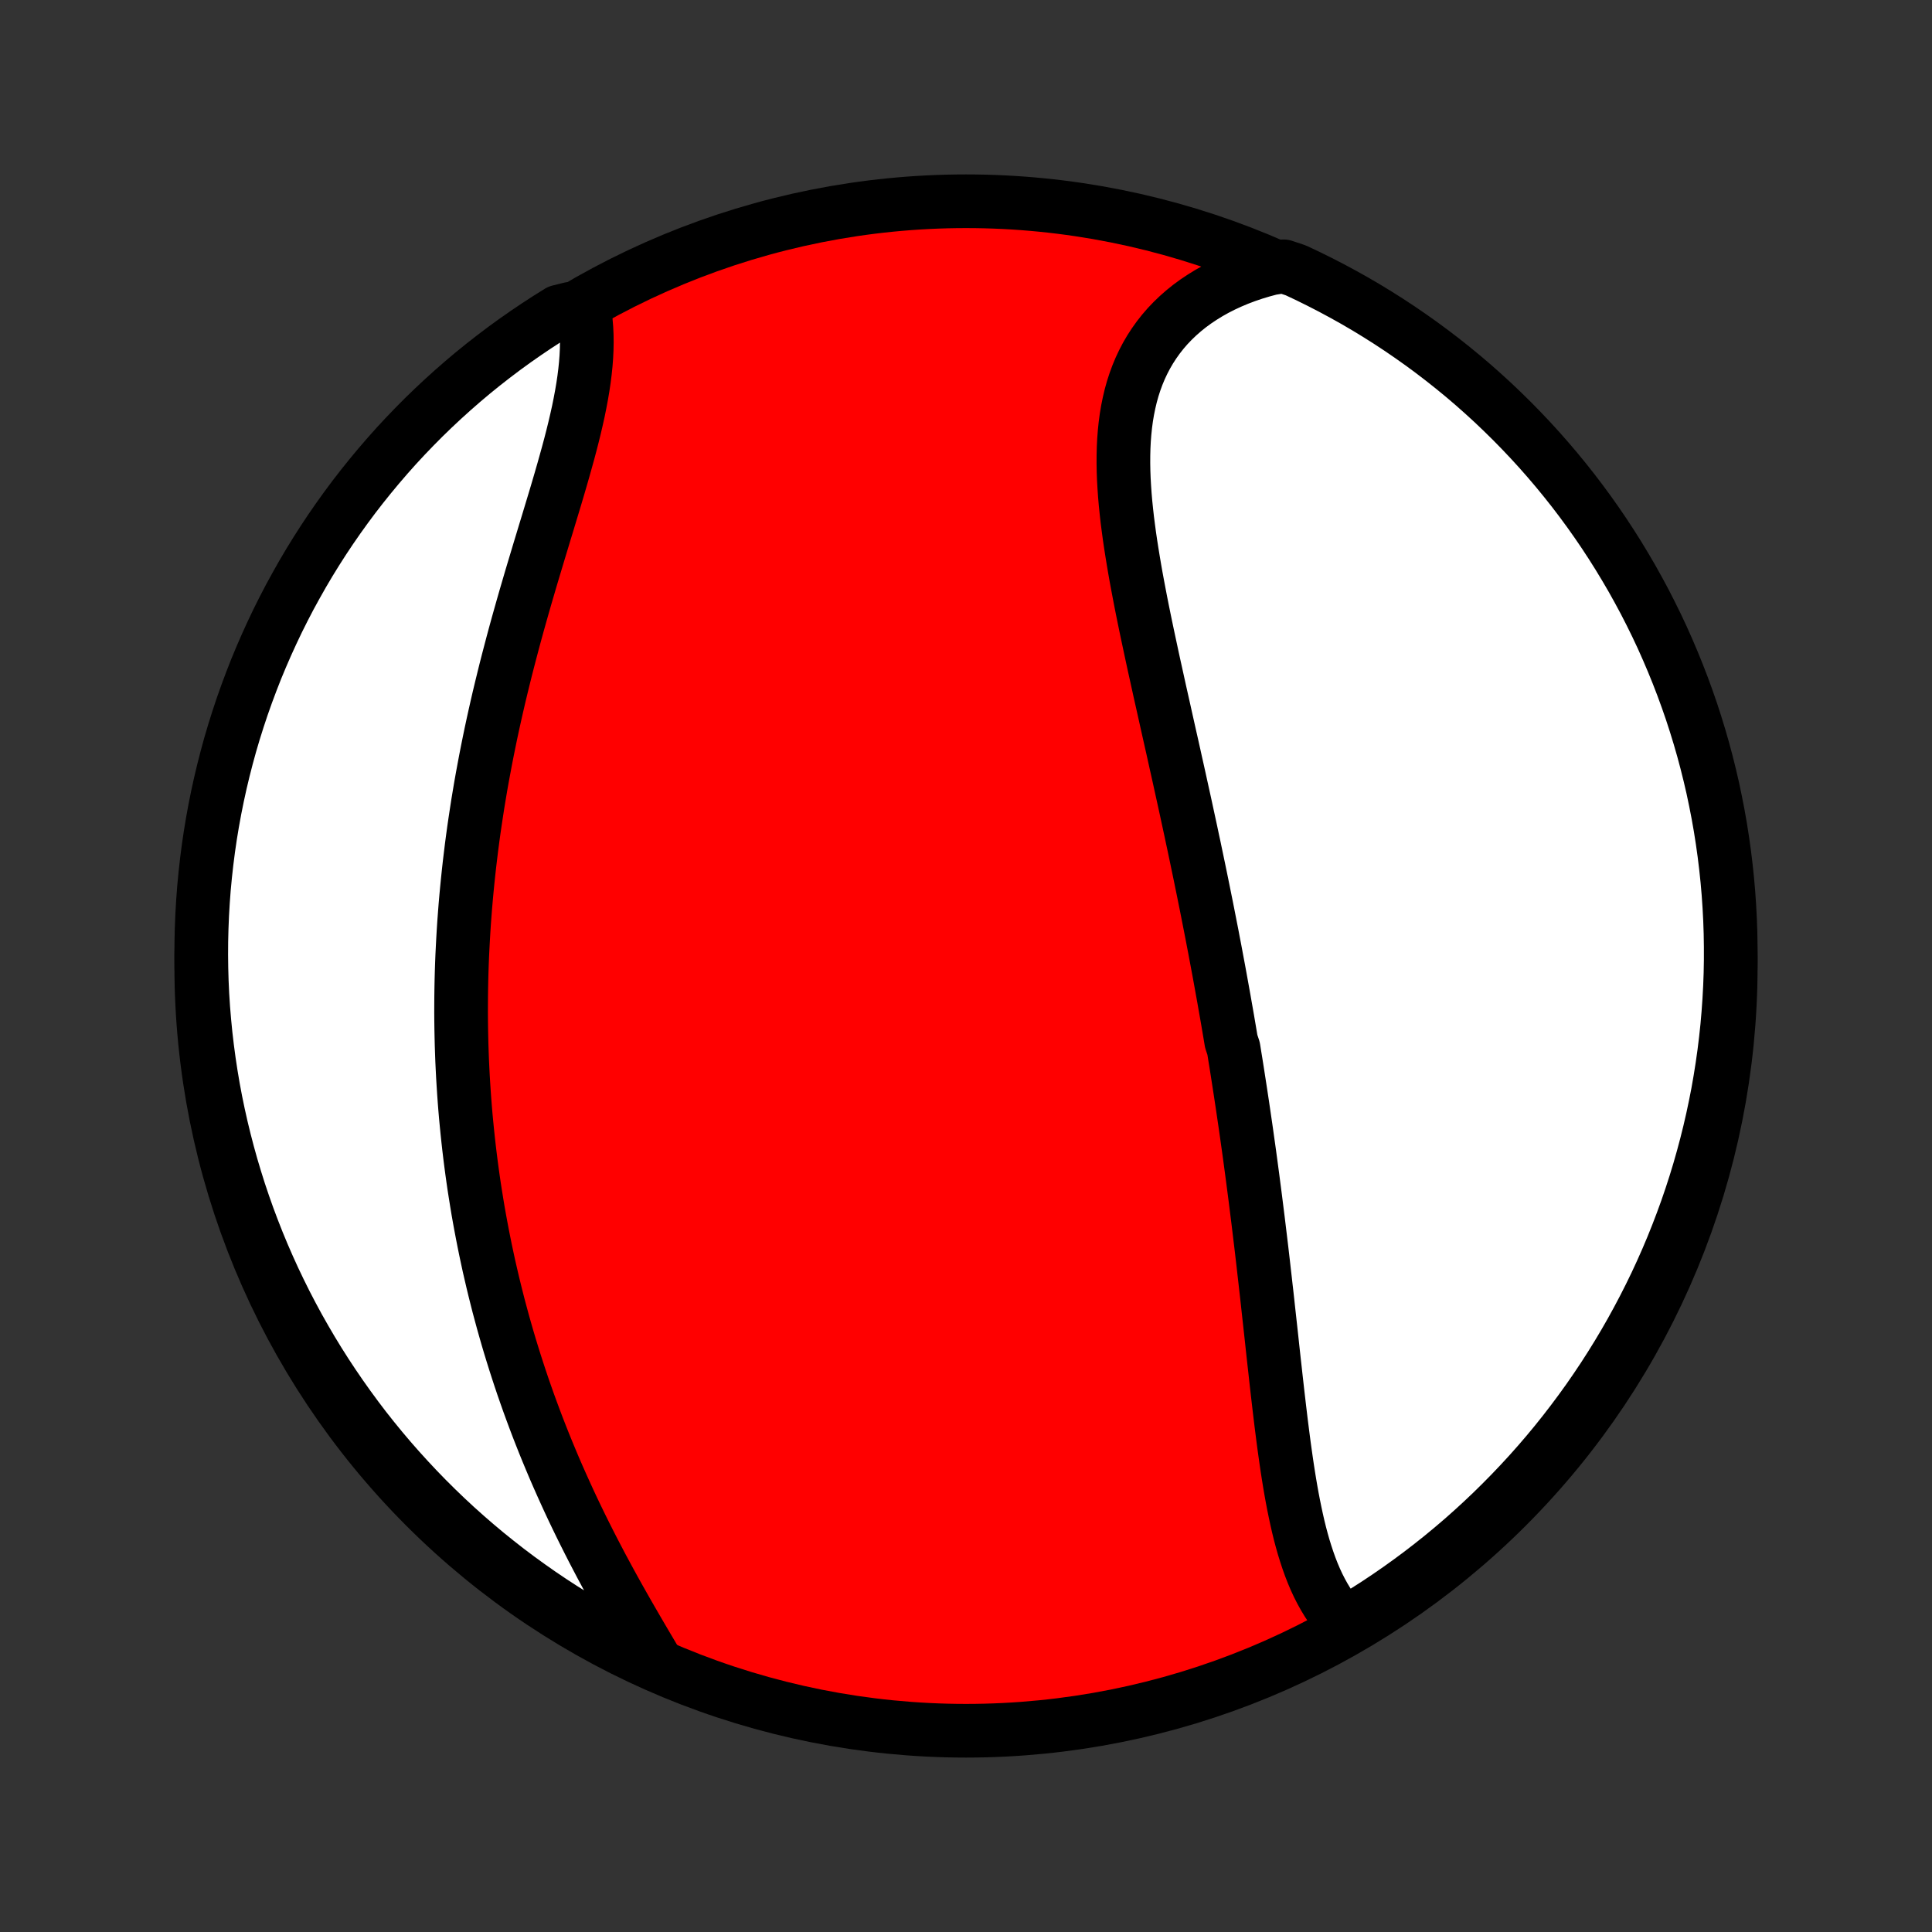 <?xml version="1.0" encoding="utf-8" standalone="no"?>
<!DOCTYPE svg PUBLIC "-//W3C//DTD SVG 1.1//EN"
  "http://www.w3.org/Graphics/SVG/1.1/DTD/svg11.dtd">
<!-- Created with matplotlib (http://matplotlib.org/) -->
<svg height="72pt" version="1.1" viewBox="0 0 72 72" width="72pt" xmlns="http://www.w3.org/2000/svg" xmlns:xlink="http://www.w3.org/1999/xlink">
 <rect x="0" y="0" width="72" height="72" fill="#333333" stroke="none"/>
 <defs>
  <style type="text/css">
*{stroke-linecap:butt;stroke-linejoin:round;}
  </style>
 </defs>
 <g id="figure_1">
  <g id="patch_1">
   <path d="
M0 72
L72 72
L72 0
L0 0
z
" style="fill:none;"/>
  </g>
  <g id="axes_1">
   <g id="PatchCollection_1">
    <defs>
     <path d="
M36 -7.5
C43.558 -7.5 50.808 -10.503 56.153 -15.848
C61.497 -21.192 64.5 -28.442 64.5 -36
C64.5 -43.558 61.497 -50.808 56.153 -56.153
C50.808 -61.497 43.558 -64.5 36 -64.5
C28.442 -64.5 21.192 -61.497 15.848 -56.153
C10.503 -50.808 7.5 -43.558 7.5 -36
C7.5 -28.442 10.503 -21.192 15.848 -15.848
C21.192 -10.503 28.442 -7.5 36 -7.5
z
" id="C0_0_a811fe30f3"/>
     <path d="
M50.229 -11.368
L50.061 -11.534
L49.901 -11.709
L49.751 -11.892
L49.61 -12.082
L49.477 -12.281
L49.352 -12.487
L49.234 -12.7
L49.123 -12.918
L49.019 -13.143
L48.921 -13.374
L48.829 -13.61
L48.743 -13.851
L48.662 -14.096
L48.585 -14.345
L48.513 -14.599
L48.445 -14.856
L48.381 -15.116
L48.321 -15.38
L48.264 -15.646
L48.209 -15.915
L48.157 -16.186
L48.108 -16.458
L48.061 -16.733
L48.016 -17.01
L47.973 -17.287
L47.932 -17.566
L47.892 -17.847
L47.853 -18.128
L47.816 -18.409
L47.78 -18.692
L47.744 -18.975
L47.71 -19.258
L47.676 -19.542
L47.643 -19.825
L47.61 -20.109
L47.578 -20.393
L47.546 -20.677
L47.515 -20.96
L47.483 -21.243
L47.452 -21.526
L47.421 -21.809
L47.391 -22.091
L47.36 -22.372
L47.329 -22.654
L47.298 -22.934
L47.267 -23.214
L47.237 -23.494
L47.206 -23.773
L47.174 -24.051
L47.143 -24.328
L47.111 -24.605
L47.08 -24.882
L47.048 -25.157
L47.016 -25.433
L46.983 -25.707
L46.95 -25.981
L46.917 -26.254
L46.884 -26.526
L46.85 -26.798
L46.816 -27.069
L46.782 -27.34
L46.747 -27.61
L46.712 -27.879
L46.677 -28.148
L46.641 -28.417
L46.605 -28.685
L46.569 -28.952
L46.532 -29.219
L46.494 -29.486
L46.457 -29.752
L46.419 -30.018
L46.38 -30.283
L46.341 -30.549
L46.302 -30.814
L46.262 -31.078
L46.222 -31.343
L46.181 -31.607
L46.14 -31.872
L46.099 -32.136
L46.057 -32.4
L46.014 -32.664
L45.972 -32.928
L45.884 -33.192
L45.84 -33.456
L45.795 -33.72
L45.75 -33.985
L45.704 -34.249
L45.657 -34.514
L45.611 -34.779
L45.563 -35.044
L45.515 -35.31
L45.467 -35.576
L45.418 -35.842
L45.368 -36.109
L45.318 -36.376
L45.268 -36.644
L45.216 -36.912
L45.165 -37.181
L45.112 -37.45
L45.059 -37.72
L45.006 -37.991
L44.952 -38.262
L44.897 -38.534
L44.842 -38.807
L44.786 -39.081
L44.73 -39.355
L44.673 -39.63
L44.615 -39.907
L44.557 -40.184
L44.499 -40.462
L44.439 -40.74
L44.38 -41.02
L44.319 -41.301
L44.258 -41.583
L44.197 -41.866
L44.135 -42.15
L44.072 -42.435
L44.009 -42.721
L43.946 -43.008
L43.882 -43.296
L43.817 -43.585
L43.753 -43.875
L43.688 -44.167
L43.622 -44.459
L43.556 -44.752
L43.49 -45.047
L43.424 -45.343
L43.358 -45.639
L43.291 -45.937
L43.224 -46.235
L43.158 -46.535
L43.092 -46.835
L43.025 -47.137
L42.959 -47.439
L42.894 -47.742
L42.829 -48.046
L42.764 -48.35
L42.7 -48.655
L42.637 -48.96
L42.575 -49.266
L42.514 -49.573
L42.455 -49.88
L42.397 -50.186
L42.34 -50.493
L42.286 -50.8
L42.234 -51.107
L42.184 -51.414
L42.136 -51.72
L42.091 -52.026
L42.05 -52.331
L42.011 -52.635
L41.977 -52.939
L41.946 -53.241
L41.92 -53.542
L41.899 -53.842
L41.882 -54.14
L41.871 -54.436
L41.866 -54.73
L41.867 -55.022
L41.874 -55.311
L41.888 -55.598
L41.91 -55.882
L41.939 -56.163
L41.976 -56.441
L42.022 -56.715
L42.077 -56.985
L42.14 -57.251
L42.213 -57.513
L42.296 -57.77
L42.389 -58.023
L42.492 -58.271
L42.606 -58.513
L42.73 -58.75
L42.865 -58.981
L43.011 -59.206
L43.167 -59.425
L43.335 -59.638
L43.513 -59.844
L43.703 -60.043
L43.902 -60.234
L44.113 -60.419
L44.333 -60.596
L44.564 -60.765
L44.805 -60.926
L45.055 -61.08
L45.314 -61.225
L45.583 -61.362
L45.86 -61.49
L46.145 -61.61
L46.439 -61.721
L46.74 -61.823
L47.048 -61.916
L47.363 -62
L47.84 -62.075
L48.291 -61.924
L48.737 -61.714
L49.18 -61.495
L49.619 -61.269
L50.054 -61.035
L50.485 -60.794
L50.911 -60.545
L51.333 -60.288
L51.75 -60.024
L52.162 -59.753
L52.569 -59.474
L52.971 -59.189
L53.368 -58.896
L53.76 -58.596
L54.146 -58.29
L54.527 -57.977
L54.902 -57.657
L55.271 -57.33
L55.635 -56.997
L55.992 -56.657
L56.344 -56.311
L56.689 -55.959
L57.028 -55.601
L57.361 -55.237
L57.687 -54.867
L58.006 -54.492
L58.319 -54.11
L58.625 -53.724
L58.924 -53.331
L59.216 -52.934
L59.501 -52.531
L59.779 -52.123
L60.049 -51.711
L60.312 -51.294
L60.568 -50.871
L60.817 -50.445
L61.057 -50.014
L61.291 -49.579
L61.516 -49.139
L61.734 -48.696
L61.944 -48.249
L62.145 -47.798
L62.339 -47.343
L62.525 -46.885
L62.703 -46.424
L62.873 -45.959
L63.035 -45.492
L63.188 -45.021
L63.333 -44.548
L63.47 -44.072
L63.598 -43.594
L63.718 -43.113
L63.83 -42.631
L63.932 -42.146
L64.027 -41.659
L64.113 -41.171
L64.19 -40.681
L64.259 -40.19
L64.319 -39.697
L64.371 -39.203
L64.414 -38.709
L64.448 -38.213
L64.474 -37.717
L64.491 -37.22
L64.499 -36.723
L64.499 -36.225
L64.49 -35.728
L64.472 -35.231
L64.445 -34.734
L64.41 -34.237
L64.367 -33.741
L64.314 -33.245
L64.253 -32.751
L64.183 -32.257
L64.105 -31.765
L64.019 -31.273
L63.923 -30.784
L63.819 -30.295
L63.707 -29.809
L63.586 -29.324
L63.457 -28.842
L63.32 -28.361
L63.174 -27.883
L63.02 -27.408
L62.858 -26.935
L62.687 -26.465
L62.508 -25.997
L62.322 -25.533
L62.127 -25.072
L61.924 -24.614
L61.714 -24.16
L61.495 -23.709
L61.269 -23.263
L61.035 -22.82
L60.794 -22.381
L60.545 -21.946
L60.288 -21.515
L60.024 -21.089
L59.753 -20.667
L59.474 -20.25
L59.189 -19.838
L58.896 -19.431
L58.596 -19.029
L58.29 -18.632
L57.977 -18.24
L57.657 -17.854
L57.33 -17.473
L56.997 -17.098
L56.657 -16.729
L56.311 -16.365
L55.959 -16.008
L55.601 -15.656
L55.237 -15.311
L54.867 -14.972
L54.492 -14.639
L54.11 -14.313
L53.724 -13.994
L53.331 -13.681
L52.934 -13.375
L52.531 -13.076
L52.123 -12.784
L51.711 -12.499
L51.294 -12.221
L50.871 -11.951
z
" id="C0_1_042197463d"/>
     <path d="
M24.425 -10.103
L24.256 -10.388
L24.087 -10.674
L23.917 -10.963
L23.747 -11.254
L23.578 -11.546
L23.408 -11.84
L23.24 -12.136
L23.072 -12.433
L22.906 -12.731
L22.741 -13.031
L22.578 -13.332
L22.416 -13.633
L22.257 -13.936
L22.099 -14.239
L21.944 -14.543
L21.791 -14.847
L21.64 -15.152
L21.492 -15.457
L21.346 -15.762
L21.203 -16.068
L21.063 -16.374
L20.925 -16.68
L20.79 -16.985
L20.657 -17.291
L20.528 -17.597
L20.401 -17.902
L20.277 -18.207
L20.156 -18.512
L20.037 -18.817
L19.922 -19.121
L19.809 -19.425
L19.698 -19.729
L19.591 -20.032
L19.486 -20.334
L19.384 -20.637
L19.285 -20.938
L19.188 -21.24
L19.094 -21.541
L19.002 -21.841
L18.913 -22.141
L18.827 -22.441
L18.743 -22.739
L18.662 -23.038
L18.582 -23.336
L18.506 -23.634
L18.432 -23.931
L18.36 -24.228
L18.291 -24.524
L18.223 -24.82
L18.159 -25.116
L18.096 -25.412
L18.036 -25.707
L17.978 -26.001
L17.922 -26.296
L17.868 -26.59
L17.816 -26.884
L17.767 -27.178
L17.72 -27.472
L17.674 -27.765
L17.631 -28.059
L17.59 -28.352
L17.551 -28.645
L17.514 -28.939
L17.479 -29.232
L17.446 -29.526
L17.415 -29.819
L17.386 -30.113
L17.358 -30.407
L17.333 -30.701
L17.31 -30.995
L17.289 -31.29
L17.27 -31.585
L17.252 -31.881
L17.237 -32.176
L17.223 -32.472
L17.212 -32.769
L17.202 -33.066
L17.195 -33.364
L17.189 -33.662
L17.185 -33.961
L17.183 -34.26
L17.184 -34.56
L17.186 -34.861
L17.19 -35.162
L17.196 -35.465
L17.204 -35.768
L17.214 -36.072
L17.226 -36.377
L17.241 -36.682
L17.257 -36.989
L17.275 -37.297
L17.295 -37.605
L17.318 -37.915
L17.342 -38.225
L17.369 -38.537
L17.398 -38.85
L17.429 -39.164
L17.462 -39.479
L17.497 -39.795
L17.535 -40.112
L17.574 -40.431
L17.616 -40.75
L17.66 -41.071
L17.707 -41.393
L17.756 -41.716
L17.806 -42.041
L17.86 -42.366
L17.915 -42.693
L17.973 -43.02
L18.034 -43.349
L18.096 -43.679
L18.161 -44.011
L18.228 -44.343
L18.297 -44.676
L18.369 -45.011
L18.443 -45.346
L18.519 -45.682
L18.597 -46.019
L18.678 -46.357
L18.761 -46.696
L18.845 -47.035
L18.932 -47.375
L19.021 -47.716
L19.111 -48.057
L19.203 -48.398
L19.297 -48.74
L19.393 -49.082
L19.49 -49.424
L19.588 -49.766
L19.688 -50.107
L19.788 -50.449
L19.89 -50.79
L19.992 -51.13
L20.094 -51.47
L20.197 -51.809
L20.299 -52.147
L20.402 -52.484
L20.503 -52.819
L20.604 -53.153
L20.704 -53.485
L20.802 -53.816
L20.898 -54.144
L20.992 -54.471
L21.083 -54.795
L21.172 -55.116
L21.257 -55.434
L21.338 -55.75
L21.415 -56.063
L21.487 -56.372
L21.555 -56.678
L21.616 -56.98
L21.672 -57.278
L21.722 -57.572
L21.765 -57.862
L21.801 -58.147
L21.83 -58.428
L21.851 -58.704
L21.864 -58.976
L21.869 -59.242
L21.866 -59.503
L21.854 -59.759
L21.833 -60.009
L21.804 -60.253
L21.251 -60.492
L20.827 -60.387
L20.409 -60.126
L19.995 -59.857
L19.586 -59.581
L19.181 -59.298
L18.782 -59.008
L18.389 -58.711
L18 -58.407
L17.617 -58.097
L17.24 -57.779
L16.869 -57.455
L16.503 -57.124
L16.143 -56.787
L15.789 -56.444
L15.442 -56.094
L15.1 -55.738
L14.765 -55.377
L14.437 -55.009
L14.115 -54.635
L13.8 -54.256
L13.491 -53.871
L13.189 -53.481
L12.895 -53.086
L12.607 -52.685
L12.326 -52.279
L12.053 -51.869
L11.787 -51.453
L11.528 -51.033
L11.277 -50.608
L11.034 -50.178
L10.797 -49.745
L10.569 -49.307
L10.348 -48.865
L10.136 -48.419
L9.931 -47.97
L9.734 -47.517
L9.544 -47.06
L9.364 -46.6
L9.191 -46.136
L9.026 -45.67
L8.87 -45.201
L8.721 -44.728
L8.581 -44.254
L8.45 -43.776
L8.327 -43.297
L8.212 -42.815
L8.106 -42.331
L8.008 -41.845
L7.919 -41.357
L7.838 -40.868
L7.766 -40.377
L7.703 -39.885
L7.648 -39.391
L7.601 -38.897
L7.564 -38.402
L7.535 -37.906
L7.515 -37.409
L7.503 -36.912
L7.5 -36.415
L7.506 -35.918
L7.52 -35.42
L7.543 -34.923
L7.575 -34.426
L7.616 -33.93
L7.665 -33.434
L7.723 -32.939
L7.789 -32.445
L7.864 -31.952
L7.947 -31.46
L8.039 -30.97
L8.14 -30.481
L8.249 -29.994
L8.367 -29.509
L8.493 -29.025
L8.627 -28.544
L8.77 -28.065
L8.92 -27.589
L9.08 -27.115
L9.247 -26.643
L9.423 -26.175
L9.606 -25.71
L9.798 -25.247
L9.998 -24.788
L10.205 -24.333
L10.421 -23.881
L10.644 -23.432
L10.875 -22.988
L11.113 -22.547
L11.36 -22.111
L11.613 -21.679
L11.874 -21.251
L12.143 -20.827
L12.419 -20.409
L12.702 -19.995
L12.992 -19.586
L13.289 -19.181
L13.592 -18.782
L13.903 -18.389
L14.221 -18
L14.545 -17.617
L14.876 -17.24
L15.213 -16.869
L15.556 -16.503
L15.906 -16.143
L16.262 -15.789
L16.623 -15.442
L16.991 -15.1
L17.365 -14.765
L17.744 -14.437
L18.128 -14.115
L18.519 -13.8
L18.914 -13.491
L19.315 -13.189
L19.721 -12.895
L20.131 -12.607
L20.547 -12.326
L20.967 -12.053
L21.392 -11.787
L21.822 -11.528
L22.255 -11.277
L22.693 -11.034
L23.135 -10.797
L23.581 -10.569
z
" id="C0_2_62429b3bca"/>
    </defs>
    <g clip-path="url(#p1bffca34e9)">
     <use style="fill:#ff0000;stroke:#000000;stroke-width:2.0;" x="0.0" xlink:href="#C0_0_a811fe30f3" y="72.0"/>
    </g>
    <g clip-path="url(#p1bffca34e9)">
     <use style="fill:#ffffff;stroke:#000000;stroke-width:2.0;" x="0.0" xlink:href="#C0_1_042197463d" y="72.0"/>
    </g>
    <g clip-path="url(#p1bffca34e9)">
     <use style="fill:#ffffff;stroke:#000000;stroke-width:2.0;" x="0.0" xlink:href="#C0_2_62429b3bca" y="72.0"/>
    </g>
   </g>
  </g>
 </g>
 <defs>
  <clipPath id="p1bffca34e9">
   <rect height="72.0" width="72.0" x="0.0" y="0.0"/>
  </clipPath>
 </defs>
</svg>

